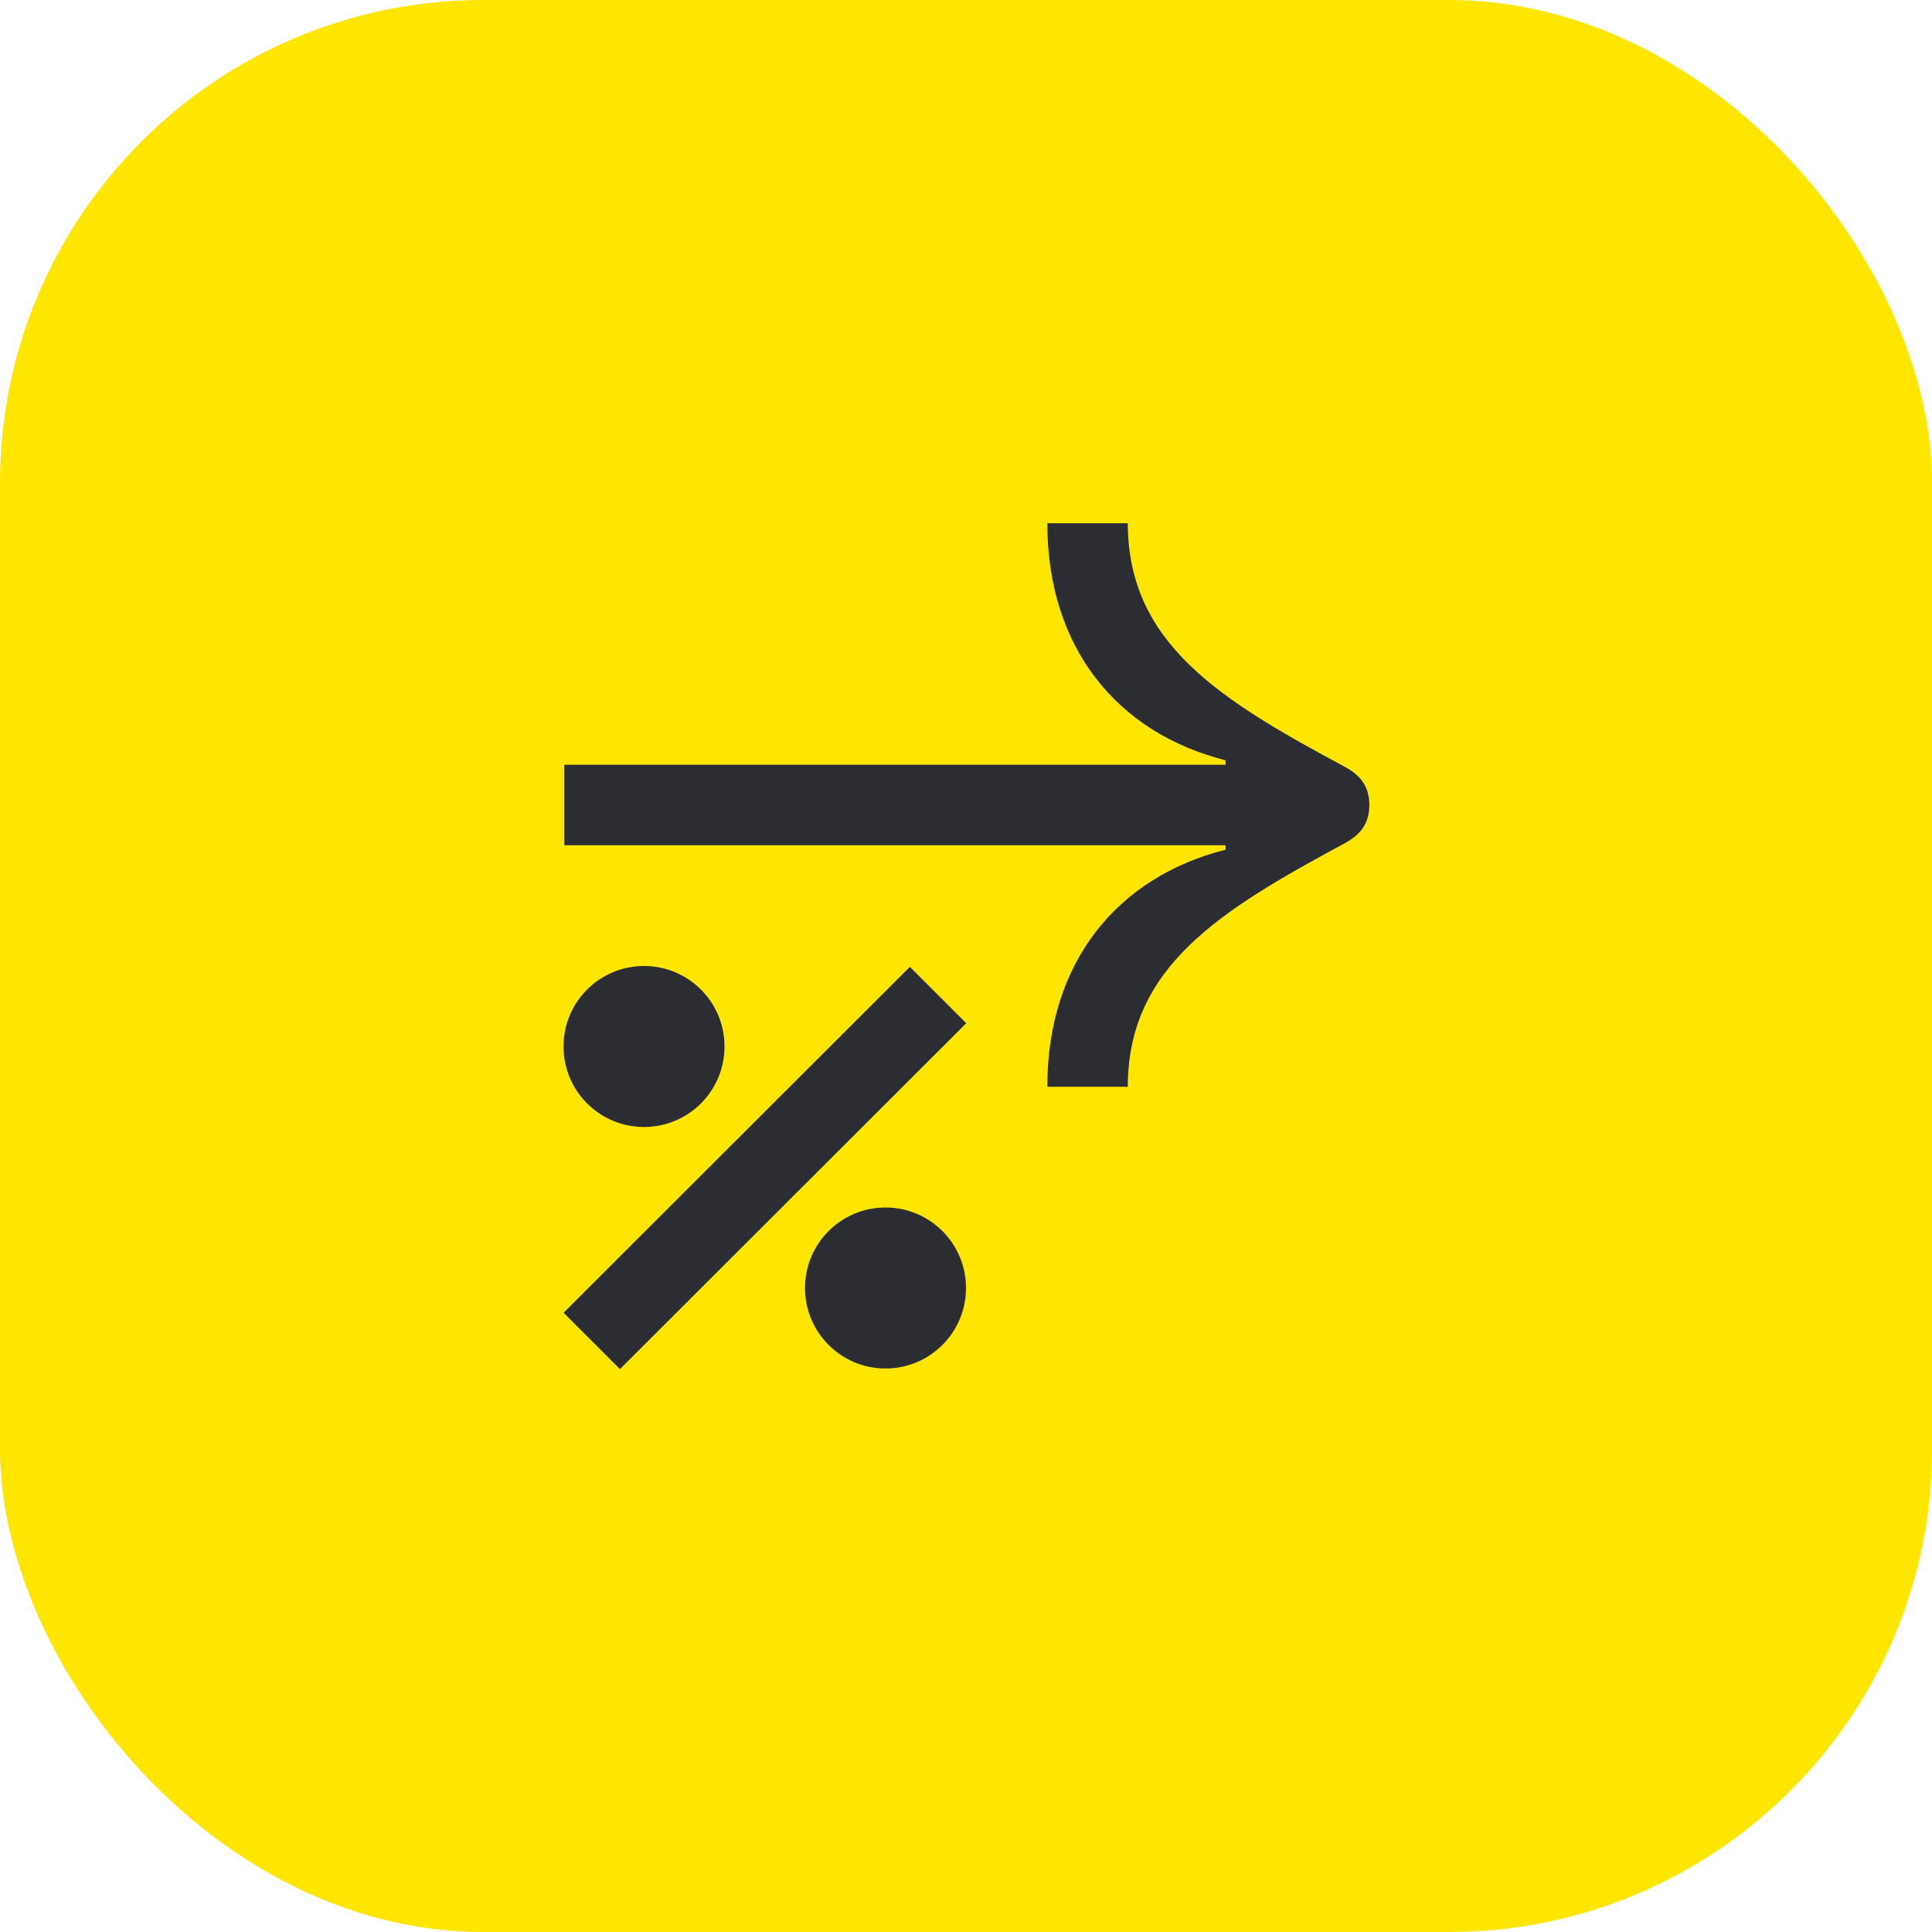 <svg width="48" height="48" viewBox="0 0 48 48" fill="none" xmlns="http://www.w3.org/2000/svg">
<rect width="48" height="48" rx="12" fill="#FEE600"/>
<path d="M16 28C17.105 28 18 27.105 18 26C18 24.895 17.105 24 16 24C14.895 24 14 24.895 14 26C14 27.105 14.895 28 16 28Z" fill="#2B2D33"/>
<path d="M22 34C23.105 34 24 33.105 24 32C24 30.895 23.105 30 22 30C20.895 30 20 30.895 20 32C20 33.105 20.895 34 22 34Z" fill="#2B2D33"/>
<path d="M22.605 24.021L14.002 32.615L15.402 34.015L24.005 25.422L22.605 24.021Z" fill="#2B2D33"/>
<path d="M34.02 20C34.02 19.56 33.82 19.27 33.41 19.05C30.31 17.39 28.02 15.98 28.02 13H26.02C26.02 16.1 27.76 18.21 30.45 18.89V19H14.02V21H30.45V21.11C27.76 21.79 26.02 23.9 26.02 27H28.02C28.02 24.02 30.31 22.62 33.41 20.95C33.82 20.73 34.02 20.44 34.02 20Z" fill="#2B2D33"/>
</svg>

